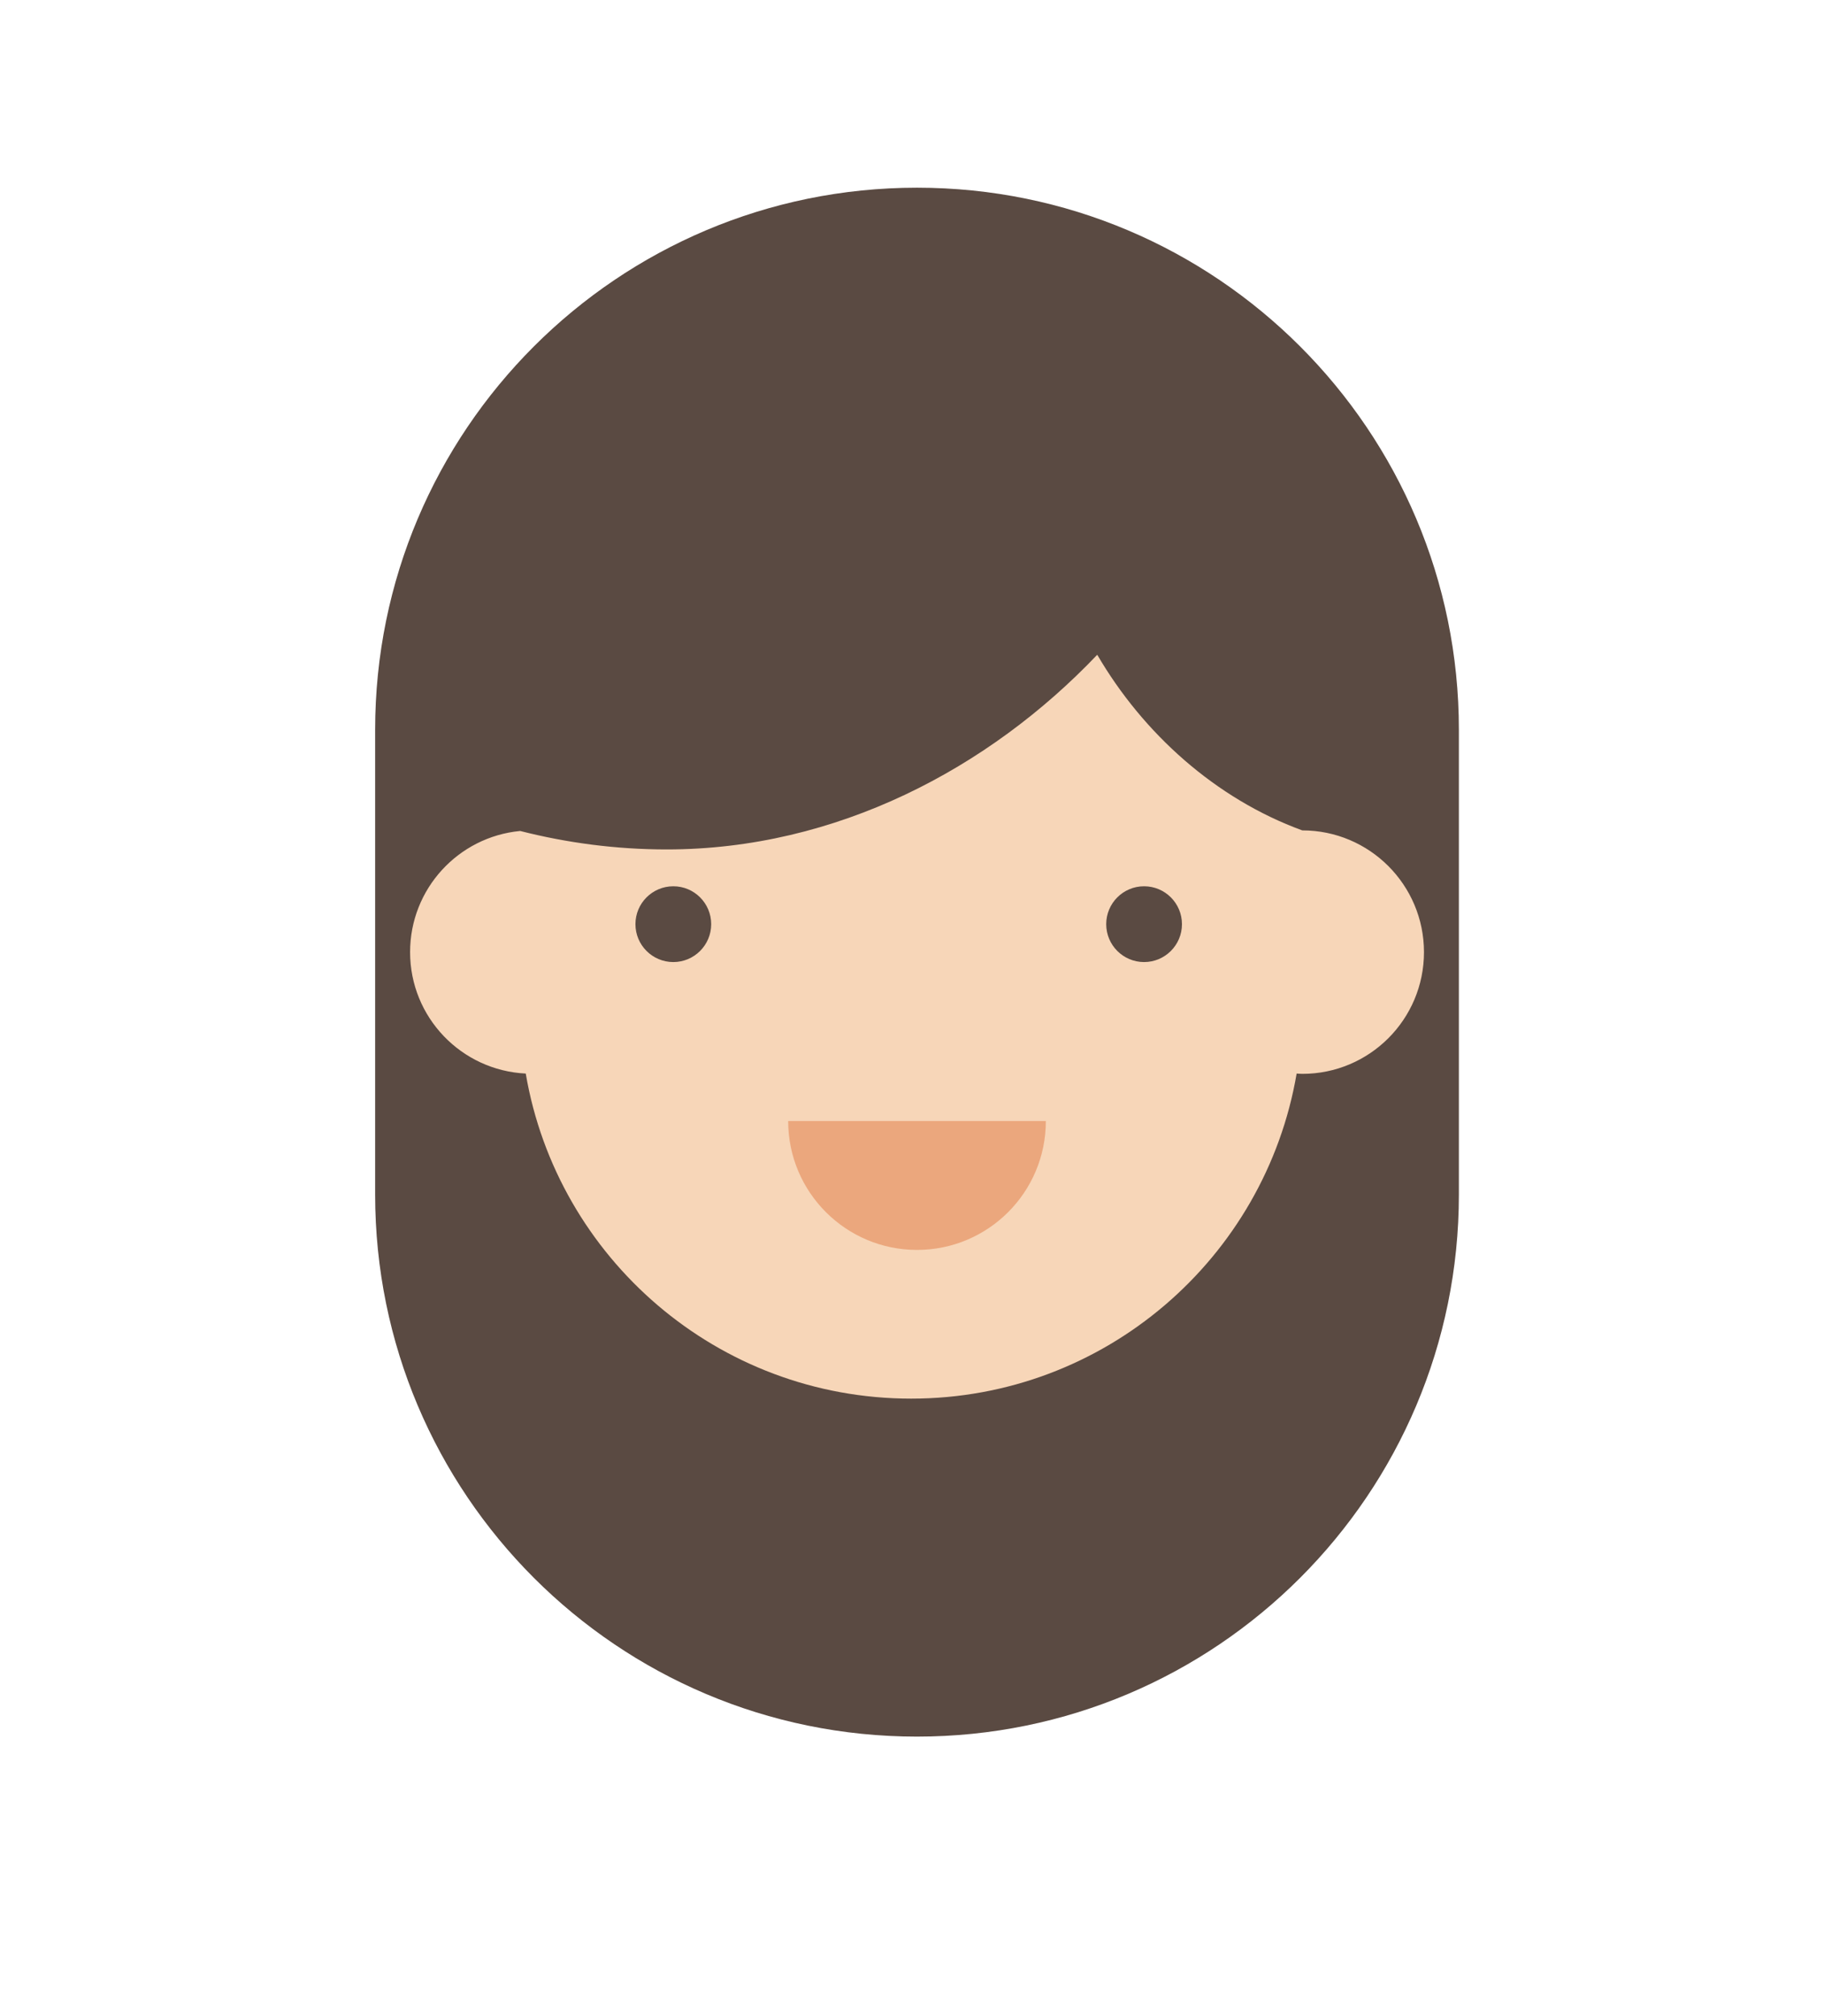 <?xml version="1.0" encoding="utf-8"?>
<!-- Generator: Adobe Illustrator 16.0.0, SVG Export Plug-In . SVG Version: 6.00 Build 0)  -->
<!DOCTYPE svg PUBLIC "-//W3C//DTD SVG 1.1//EN" "http://www.w3.org/Graphics/SVG/1.1/DTD/svg11.dtd">
<svg version="1.1" id="Layer_1" xmlns="http://www.w3.org/2000/svg" xmlns:xlink="http://www.w3.org/1999/xlink" x="0px" y="0px"
	 width="79.896px" height="88.254px" viewBox="0 0 79.896 88.254" enable-background="new 0 0 79.896 88.254" xml:space="preserve">
<g id="Hair6">
	<path fill="#5A4A42" d="M63.903,52.3c0,13.109-10.627,23.736-23.736,23.736l0,0c-13.109,0-23.735-10.627-23.735-23.736V31.955
		c0-13.111,10.626-23.737,23.735-23.737l0,0c13.109,0,23.736,10.626,23.736,23.737V52.3z"/>
</g>
<g id="Skin6">
	<path fill="#F7D6B8" d="M57.044,36.358c0,0,0,0-0.002,0l0,0c-3.795-1.387-6.969-4.245-8.98-7.69
		c-4.742,4.983-11.435,8.524-18.857,8.524c-2.219,0-4.369-0.286-6.426-0.81v0.002c-2.703,0.258-4.816,2.533-4.816,5.304
		c0,2.855,2.245,5.179,5.066,5.317c1.378,8.08,8.41,14.233,16.883,14.233c8.474,0,15.505-6.152,16.884-14.233
		c0.082,0.004,0.164,0.013,0.25,0.013c2.943,0,5.328-2.386,5.328-5.33C62.372,38.745,59.987,36.358,57.044,36.358z"/>
</g>
<g id="Mouth6">
	<path fill="#EBA77D" d="M40.168,54.727c3.114,0,5.643-2.522,5.643-5.643H34.524C34.524,52.201,37.052,54.727,40.168,54.727z"/>
</g>
<g id="Eyes">
	<circle fill="#5A4A42" cx="29.493" cy="40.464" r="1.659"/>
	<circle fill="#5A4A42" cx="50.114" cy="40.464" r="1.659"/>
</g>
</svg>
